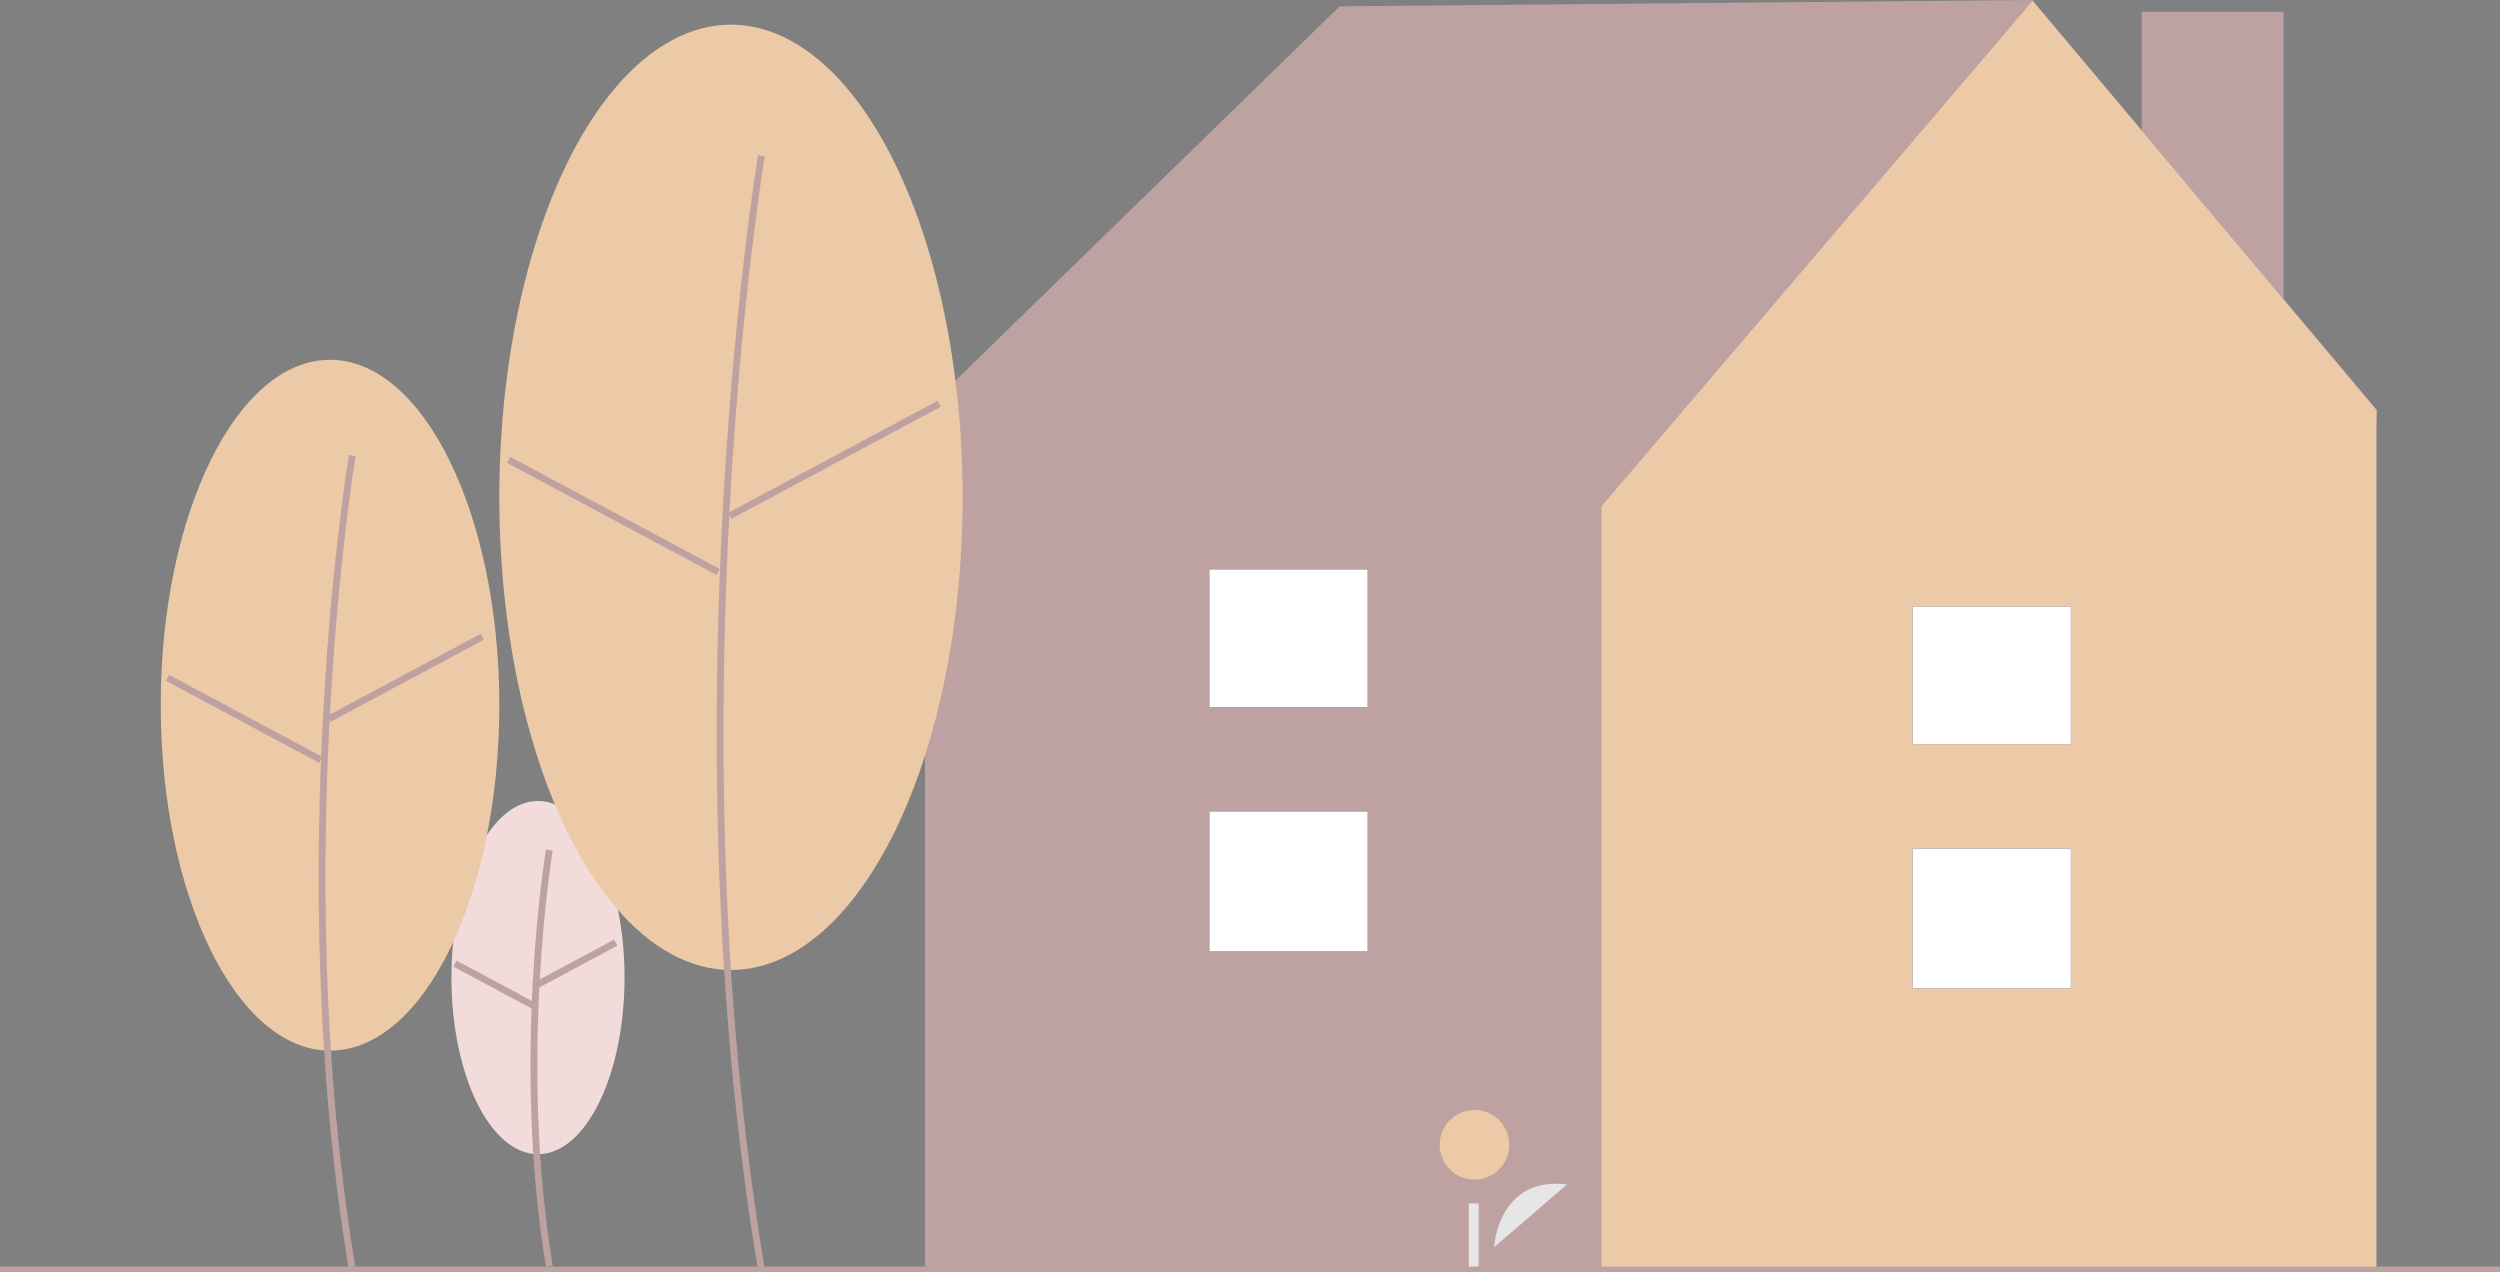 <svg id="HomePage" xmlns="http://www.w3.org/2000/svg" width="840.5" height="427.813" viewBox="0 0 840.5 427.813">
  <rect x="0" y="0" width="840.5" height="427.813" fill="#808080" stroke="none"/>
  <g id="Group_126" data-name="Group 126">
    <ellipse id="Ellipse_50" data-name="Ellipse 50" cx="29.099" cy="59.374" rx="29.099" ry="59.374" transform="translate(151.773 269.291)" fill="#f2dbdb"/>
    <path id="Path_177" data-name="Path 177" d="M363.309,662c-11.655-69.925-.117-139.6,0-140.293l2.267.384c-.117.692-11.588,70,0,139.532Z" transform="translate(-179.75 -236.147)" fill="#bea2a2"/>
    <rect id="Rectangle_89" data-name="Rectangle 89" width="29.841" height="2.3" transform="translate(180.175 329.971) rotate(-28.142)" fill="#bea2a2"/>
    <rect id="Rectangle_90" data-name="Rectangle 90" width="2.3" height="29.842" transform="translate(152.404 324.973) rotate(-61.842)" fill="#bea2a2"/>
    <path id="Path_183" data-name="Path 183" d="M0,0H47.694V165.095H0Z" transform="translate(720.059 3.963)" fill="#bea2a2"/>
    <path id="Path_178" data-name="Path 178" d="M799.25,138,683.25,0,450.4,2.129,309.156,139.707l2.854,1.835h-1.019V427.706H798.937V141.542Z" fill="#bea2a2"/>
    <path id="Path_179" data-name="Path 179" d="M683.371.294l-144.916,169.9V427.706H798.937V137.873Z" fill="#edcaa7"/>
    <rect id="Rectangle_92" data-name="Rectangle 92" width="53.197" height="47.02" transform="translate(643.015 285.298)" fill="#3f3d56"/>
    <rect id="Rectangle_93" data-name="Rectangle 93" width="53.197" height="46.275" transform="translate(643.015 203.911)" fill="#3f3d56"/>
    <rect id="Rectangle_94" data-name="Rectangle 94" width="53.197" height="47.02" transform="translate(643.015 285.298)" fill="#fff"/>
    <rect id="Rectangle_95" data-name="Rectangle 95" width="53.197" height="46.275" transform="translate(643.015 203.911)" fill="#fff"/>
    <path id="Path_180" data-name="Path 180" d="M682.079,655.462s1.14-23.9,24.519-21.118" transform="translate(-179.75 -236.147)" fill="#e6e6e6"/>
    <circle id="Ellipse_51" data-name="Ellipse 51" cx="11.701" cy="11.701" r="11.701" transform="translate(484.023 373.173)" fill="#edcaa7"/>
    <rect id="Rectangle_96" data-name="Rectangle 96" width="3.303" height="23.12" transform="translate(493.82 404.578)" fill="#e6e6e6"/>
    <ellipse id="Ellipse_52" data-name="Ellipse 52" cx="56.915" cy="116.129" rx="56.915" ry="116.129" transform="translate(54.04 120.967)" fill="#edcaa7"/>
    <path id="Path_181" data-name="Path 181" d="M297.045,663.148c-22.765-136.585-.23-272.673,0-274.032l2.267.384c-.23,1.355-22.7,137.077,0,273.27Z" transform="translate(-179.75 -236.147)" fill="#bea2a2"/>
    <rect id="Rectangle_97" data-name="Rectangle 97" width="58.368" height="2.3" transform="translate(110.112 240.621) rotate(-28.142)" fill="#bea2a2"/>
    <rect id="Rectangle_98" data-name="Rectangle 98" width="2.3" height="58.368" transform="translate(55.796 228.915) rotate(-61.842)" fill="#bea2a2"/>
    <ellipse id="Ellipse_53" data-name="Ellipse 53" cx="77.883" cy="158.914" rx="77.883" ry="158.914" transform="translate(167.87 8.287)" fill="#edcaa7"/>
    <path id="Path_182" data-name="Path 182" d="M434.6,663.148c-31.14-186.837-.314-372.992,0-374.851l2.267.384c-.314,1.855-31.074,187.644,0,374.089Z" transform="translate(-179.75 -236.147)" fill="#bea2a2"/>
    <rect id="Rectangle_99" data-name="Rectangle 99" width="79.871" height="2.3" transform="translate(244.801 172.399) rotate(-28.142)" fill="#bea2a2"/>
    <path id="Path_184" data-name="Path 184" d="M0,0H2.3V79.871H0V0Z" transform="matrix(0.472, -0.882, 0.882, 0.472, 170.472, 155.626)" fill="#bea2a2"/>
    <rect id="Rectangle_101" data-name="Rectangle 101" width="840.5" height="2" transform="translate(0 425.813)" fill="#bea2a2"/>
    <rect id="Rectangle_102" data-name="Rectangle 102" width="53.197" height="47.02" transform="translate(406.602 272.821)" fill="#3f3d56"/>
    <rect id="Rectangle_103" data-name="Rectangle 103" width="53.197" height="46.275" transform="translate(406.602 191.434)" fill="#3f3d56"/>
    <rect id="Rectangle_104" data-name="Rectangle 104" width="53.197" height="47.02" transform="translate(406.602 272.821)" fill="#fff"/>
    <rect id="Rectangle_105" data-name="Rectangle 105" width="53.197" height="46.275" transform="translate(406.602 191.434)" fill="#fff"/>
  </g>
</svg>
